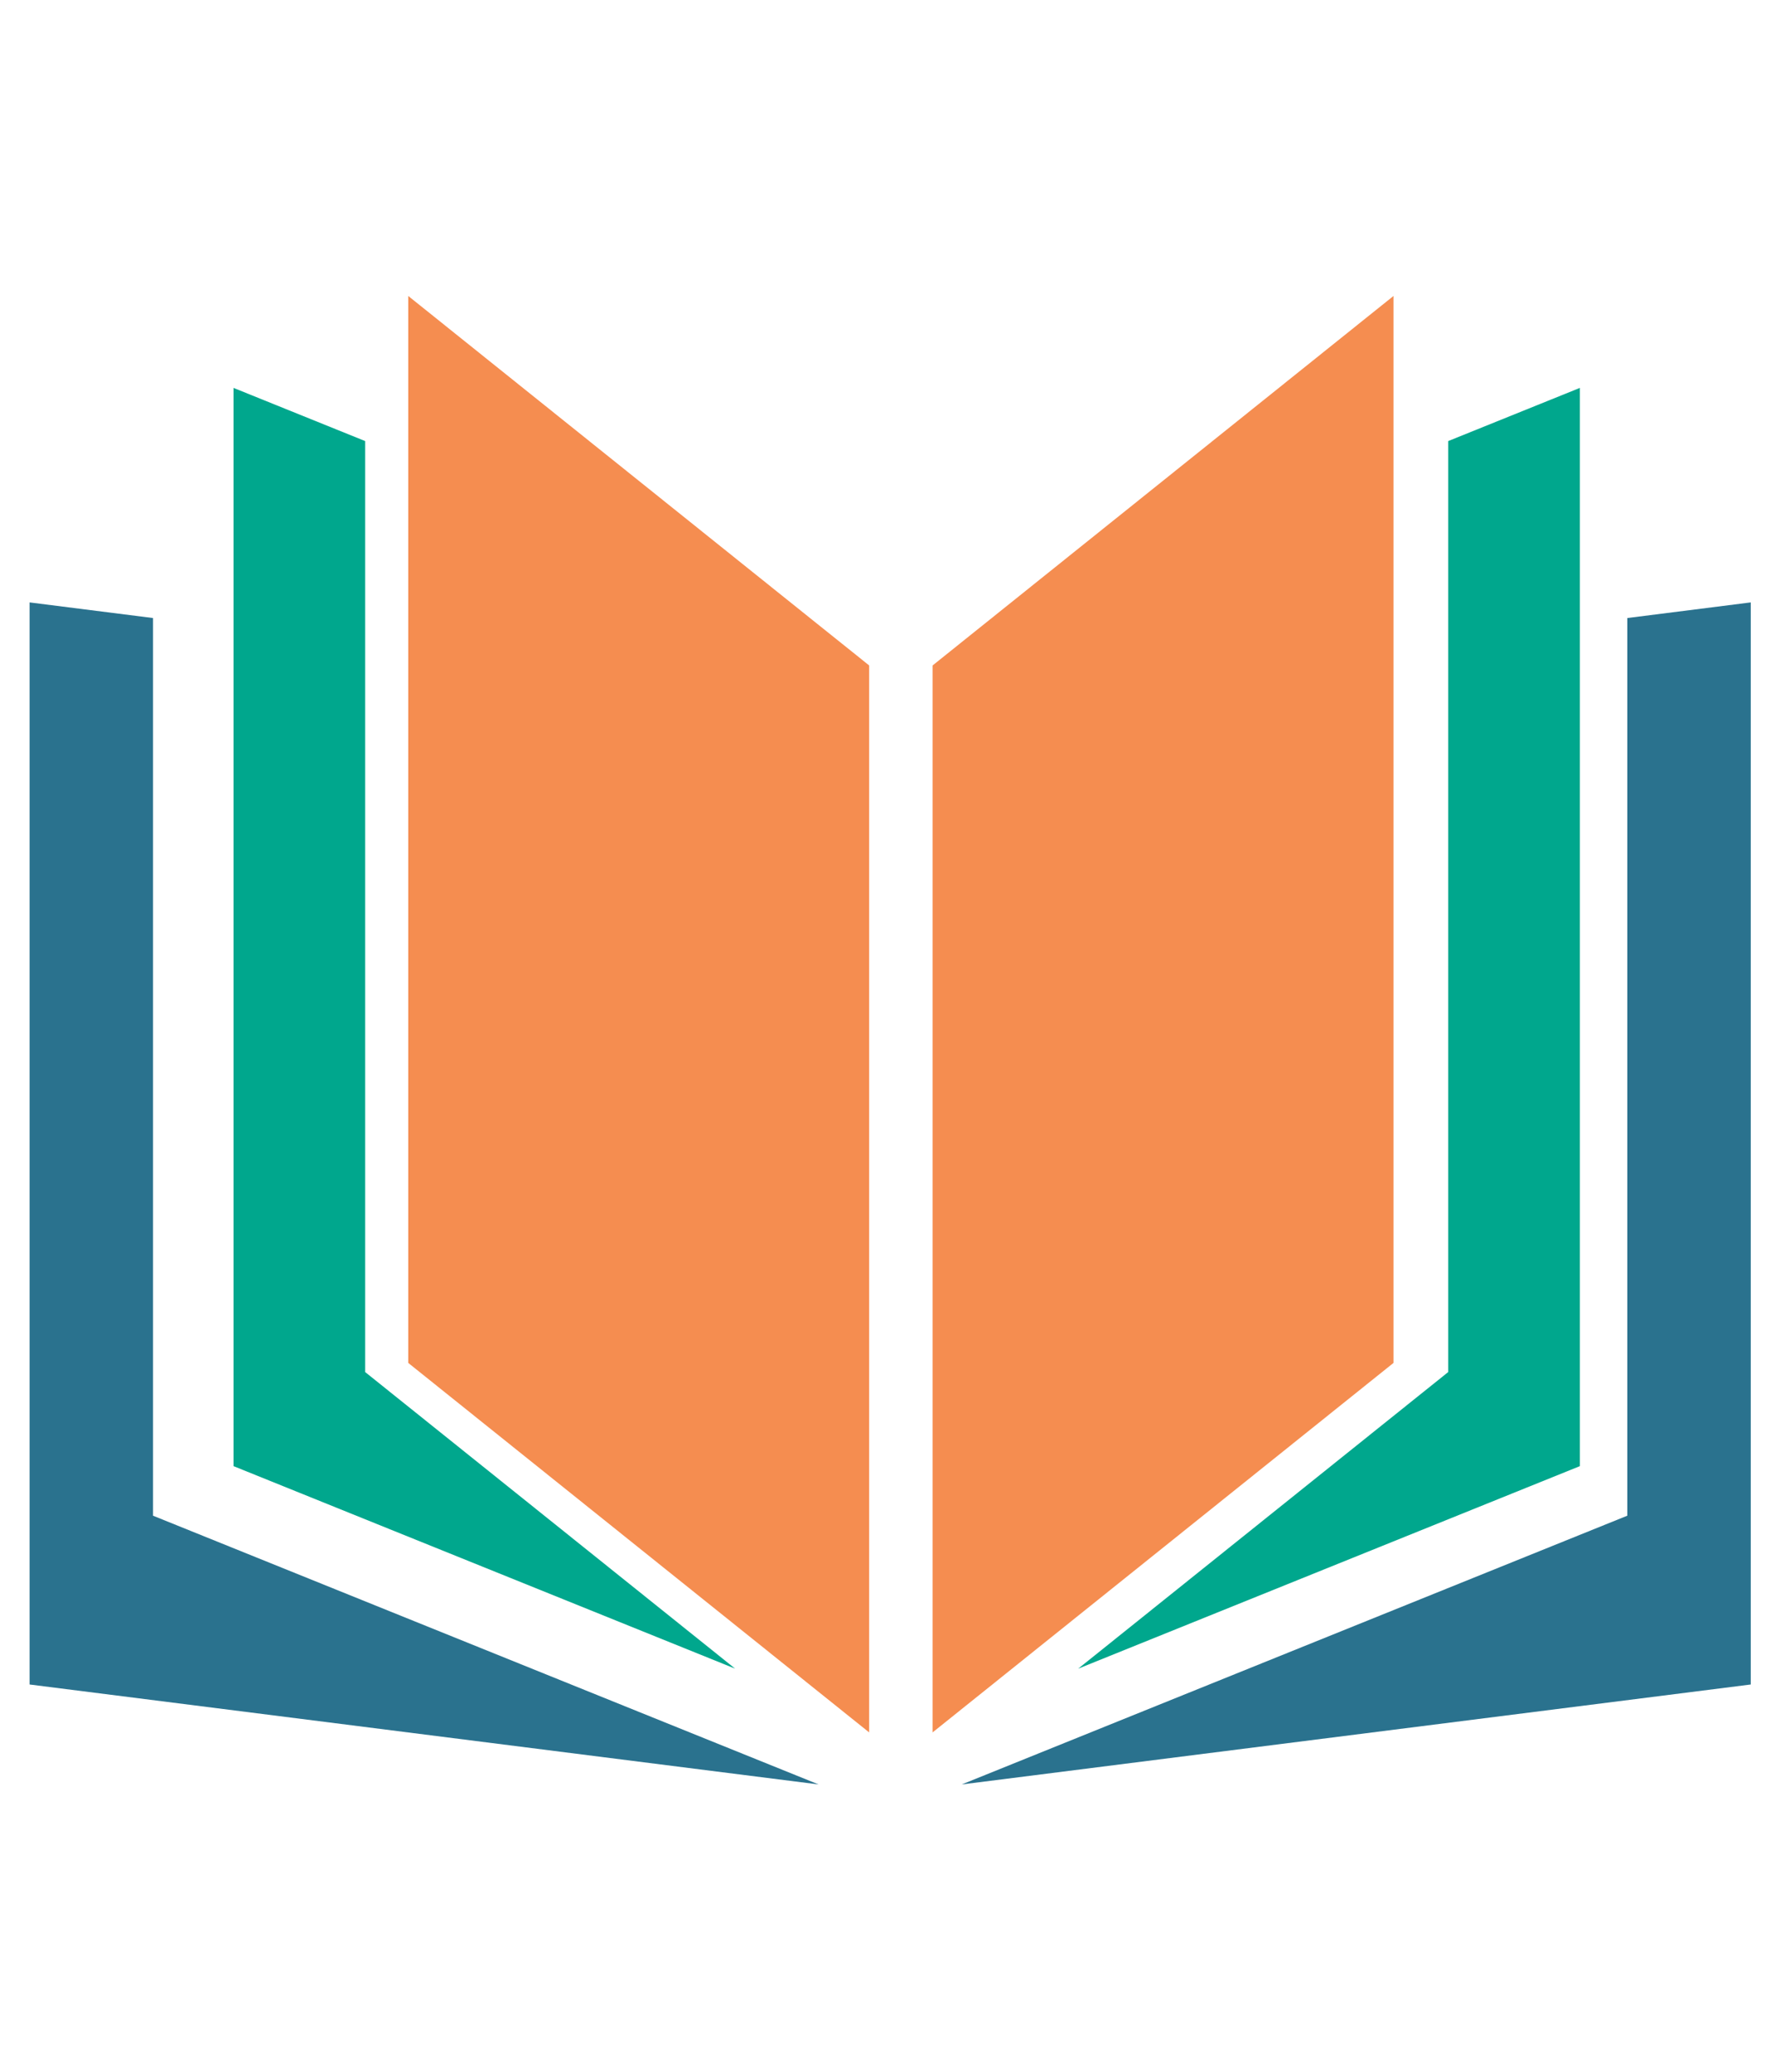 <?xml version="1.0" encoding="UTF-8"?>
<svg width="60px" height="70px" viewBox="0 0 60 70" version="1.1" xmlns="http://www.w3.org/2000/svg" xmlns:xlink="http://www.w3.org/1999/xlink">
    <!-- Generator: Sketch 51.3 (57544) - http://www.bohemiancoding.com/sketch -->
    <title>boundless_learning_mark</title>
    <desc>Created with Sketch.</desc>
    <defs></defs>
    <g id="boundless_learning_mark" stroke="none" stroke-width="1" fill="none" fill-rule="evenodd">
        <g id="mark" transform="translate(1, 10)" fill-rule="nonzero">
            <polygon id="Shape" fill="#2A728E" points="4.173 10.882 0 10.354 0 46.915 26.671 50.292 4.173 41.212"></polygon>
            <polygon id="Shape" fill="#2A728E" points="54.007 10.882 54.007 41.212 31.509 50.292 58.18 46.915 58.18 10.354"></polygon>
            <polygon id="Shape" fill="#00A78D" points="11.344 11.425 11.344 10.393 11.344 9.362 11.344 4.903 6.893 3.106 6.893 8.798 6.893 9.83 6.893 10.861 6.893 39.537 23.85 46.38 11.344 36.359"></polygon>
            <polygon id="Shape" fill="#F58D50" points="26.117 10.671 23.359 8.461 12.8 0 12.8 4.2 12.8 5.297 12.8 6.394 12.8 10.313 12.8 11.345 12.8 12.376 12.8 36.05 28.38 48.534 28.38 14.349 28.38 13.317 28.38 12.681 28.38 12.532 28.38 12.485 28.086 12.248"></polygon>
            <polygon id="Shape" fill="#F58D50" points="35.545 8.461 32.787 10.671 30.819 12.248 30.524 12.485 30.524 12.532 30.524 12.681 30.524 13.317 30.524 14.349 30.524 48.534 46.104 36.05 46.104 12.376 46.104 11.345 46.104 10.313 46.104 6.394 46.104 5.297 46.104 4.2 46.104 0"></polygon>
            <polygon id="Shape" fill="#00A78D" points="47.953 4.903 47.953 9.362 47.953 10.393 47.953 11.425 47.953 36.359 35.447 46.38 52.405 39.537 52.405 10.861 52.405 9.83 52.405 8.798 52.405 3.106"></polygon>
        </g>
    </g>
</svg>
